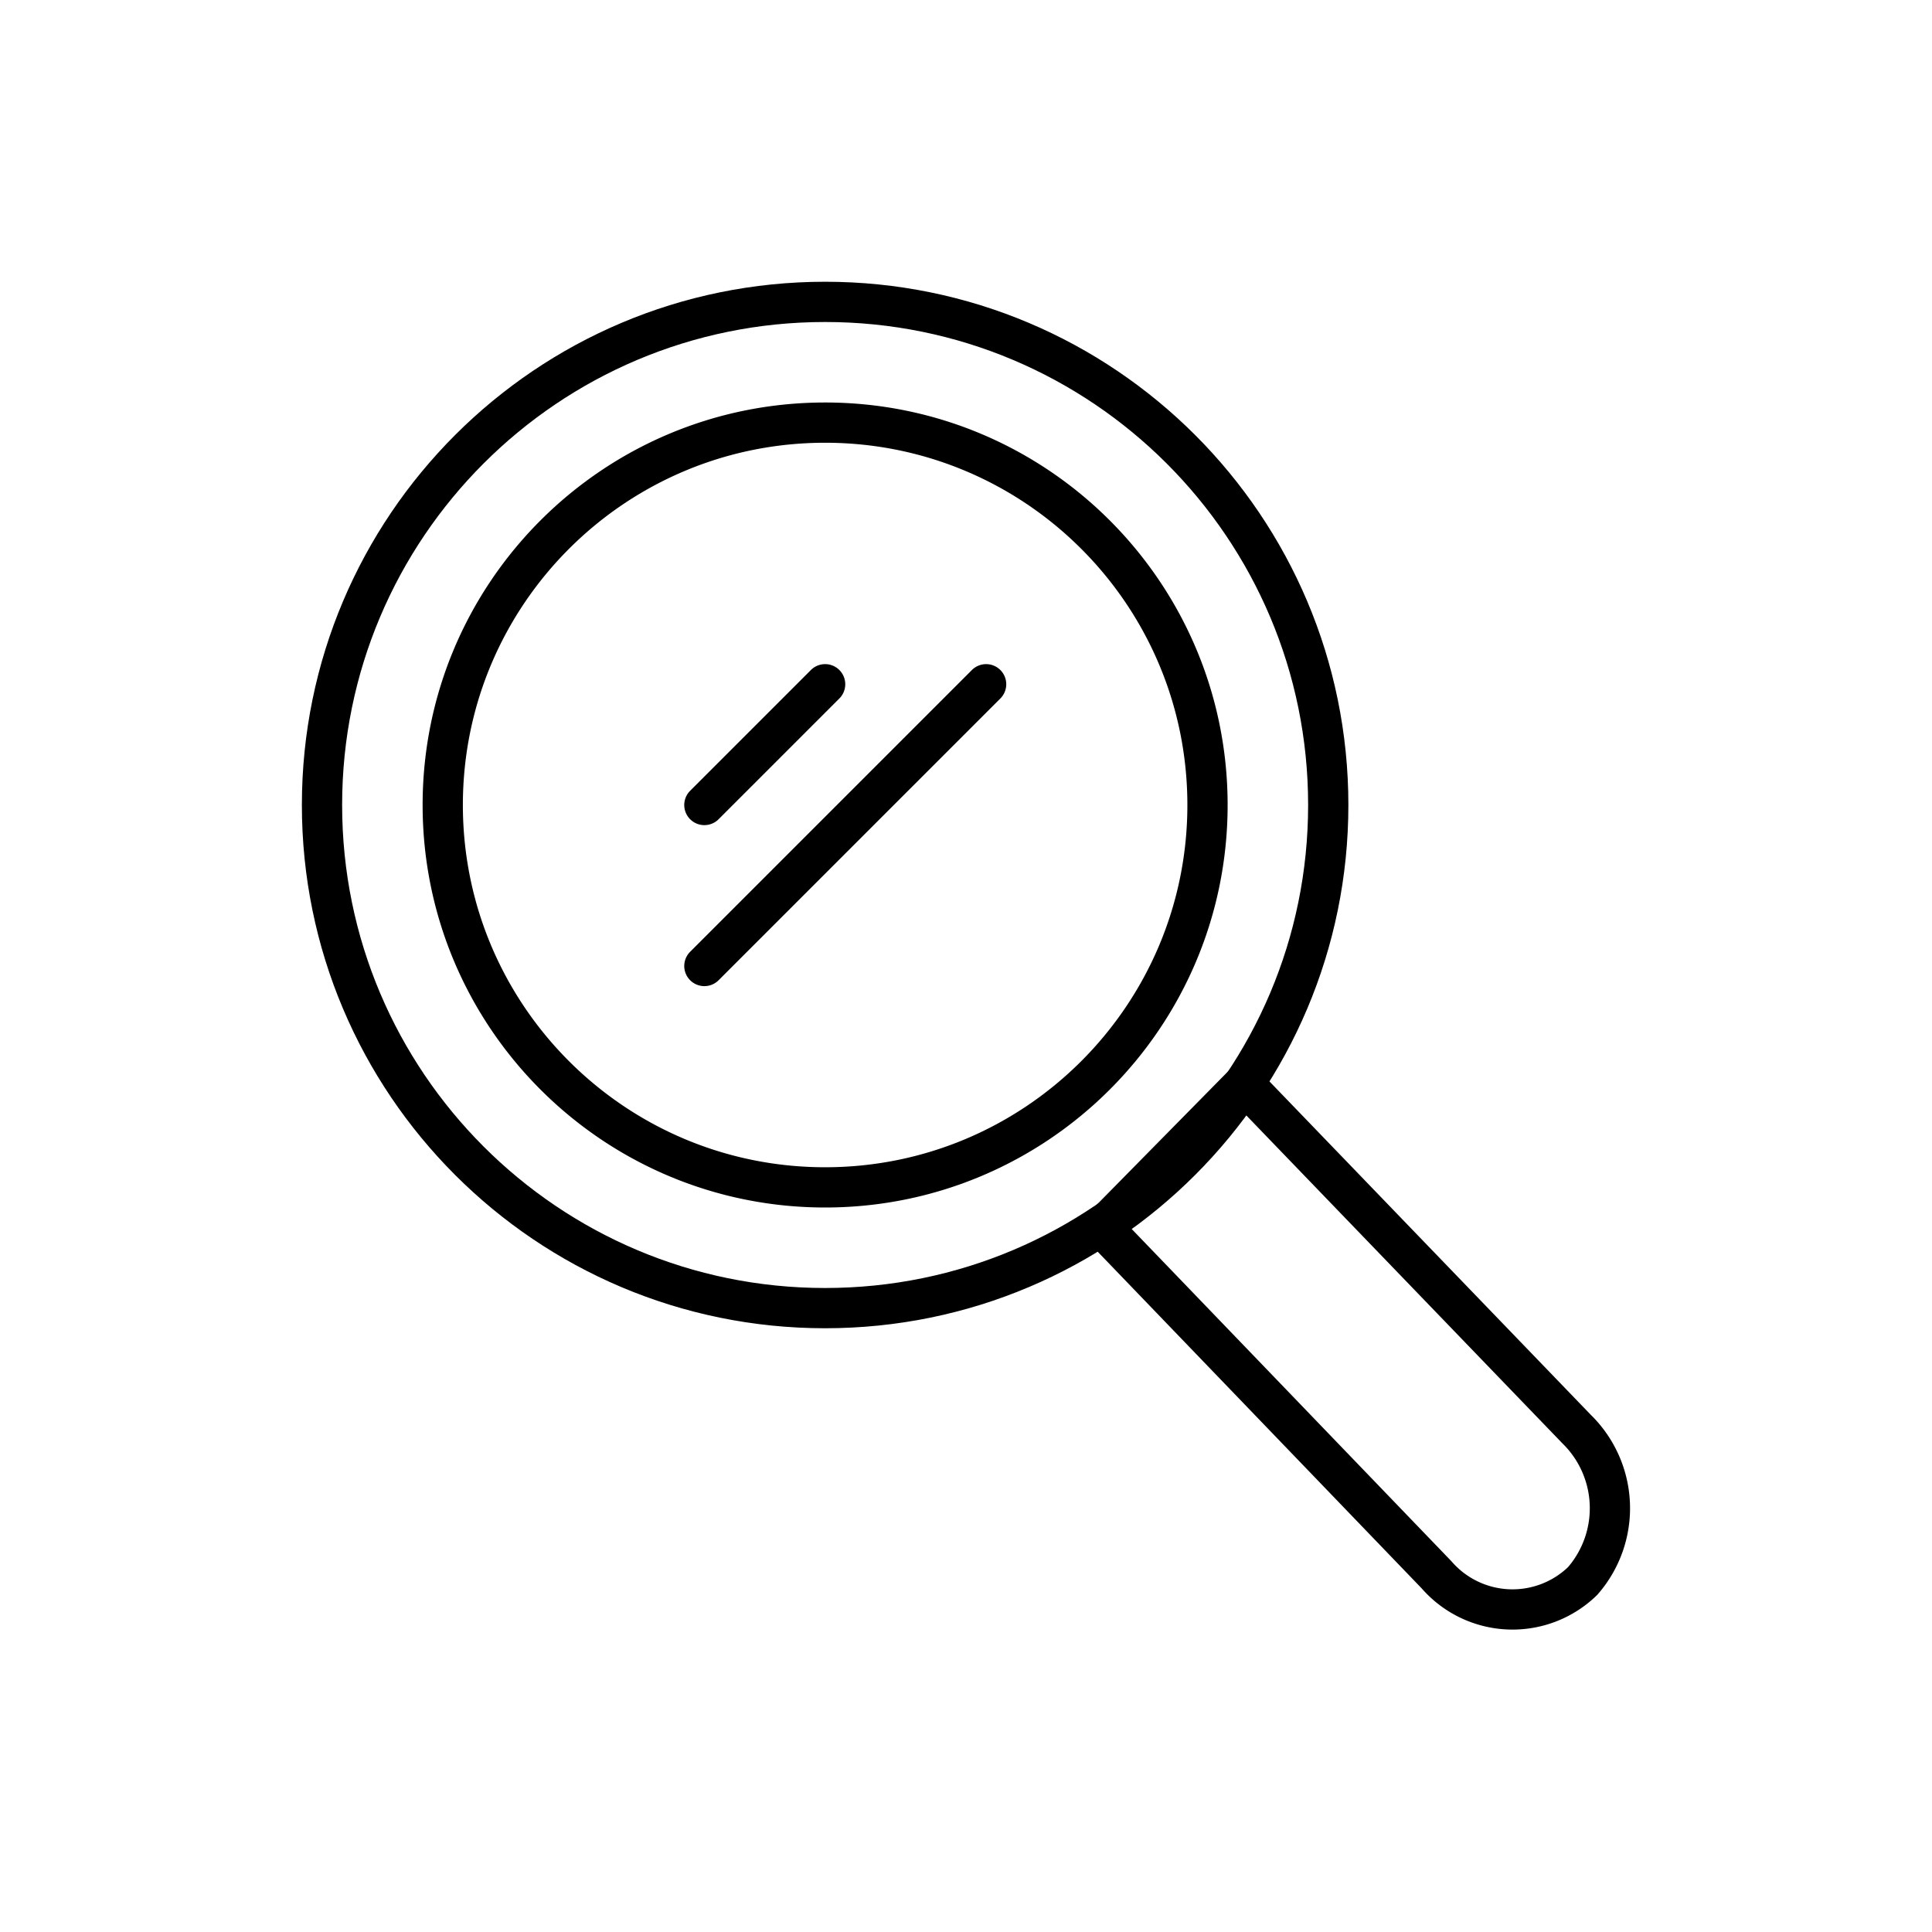 <svg viewBox="0 0 96 96" fill="none" xmlns="http://www.w3.org/2000/svg"><path d="M41 65c13.807 0 25-11.193 25-25S54.807 15 41 15 16 26.193 16 40s11.193 25 25 25z" stroke="currentColor" stroke-width="2" stroke-linecap="round" stroke-linejoin="round"/><path d="M41 59c10.493 0 19-8.507 19-19s-8.507-19-19-19-19 8.507-19 19 8.507 19 19 19zm-6-19l6-6m13.78 27l16.6 17.25a5 5 0 007.26.31 5.5 5.5 0 00-.3-7.55L61.81 53.86 54.78 61zM35 48l14-14-14 14z" stroke="currentColor" stroke-width="2" stroke-linecap="round" stroke-linejoin="round"/></svg>